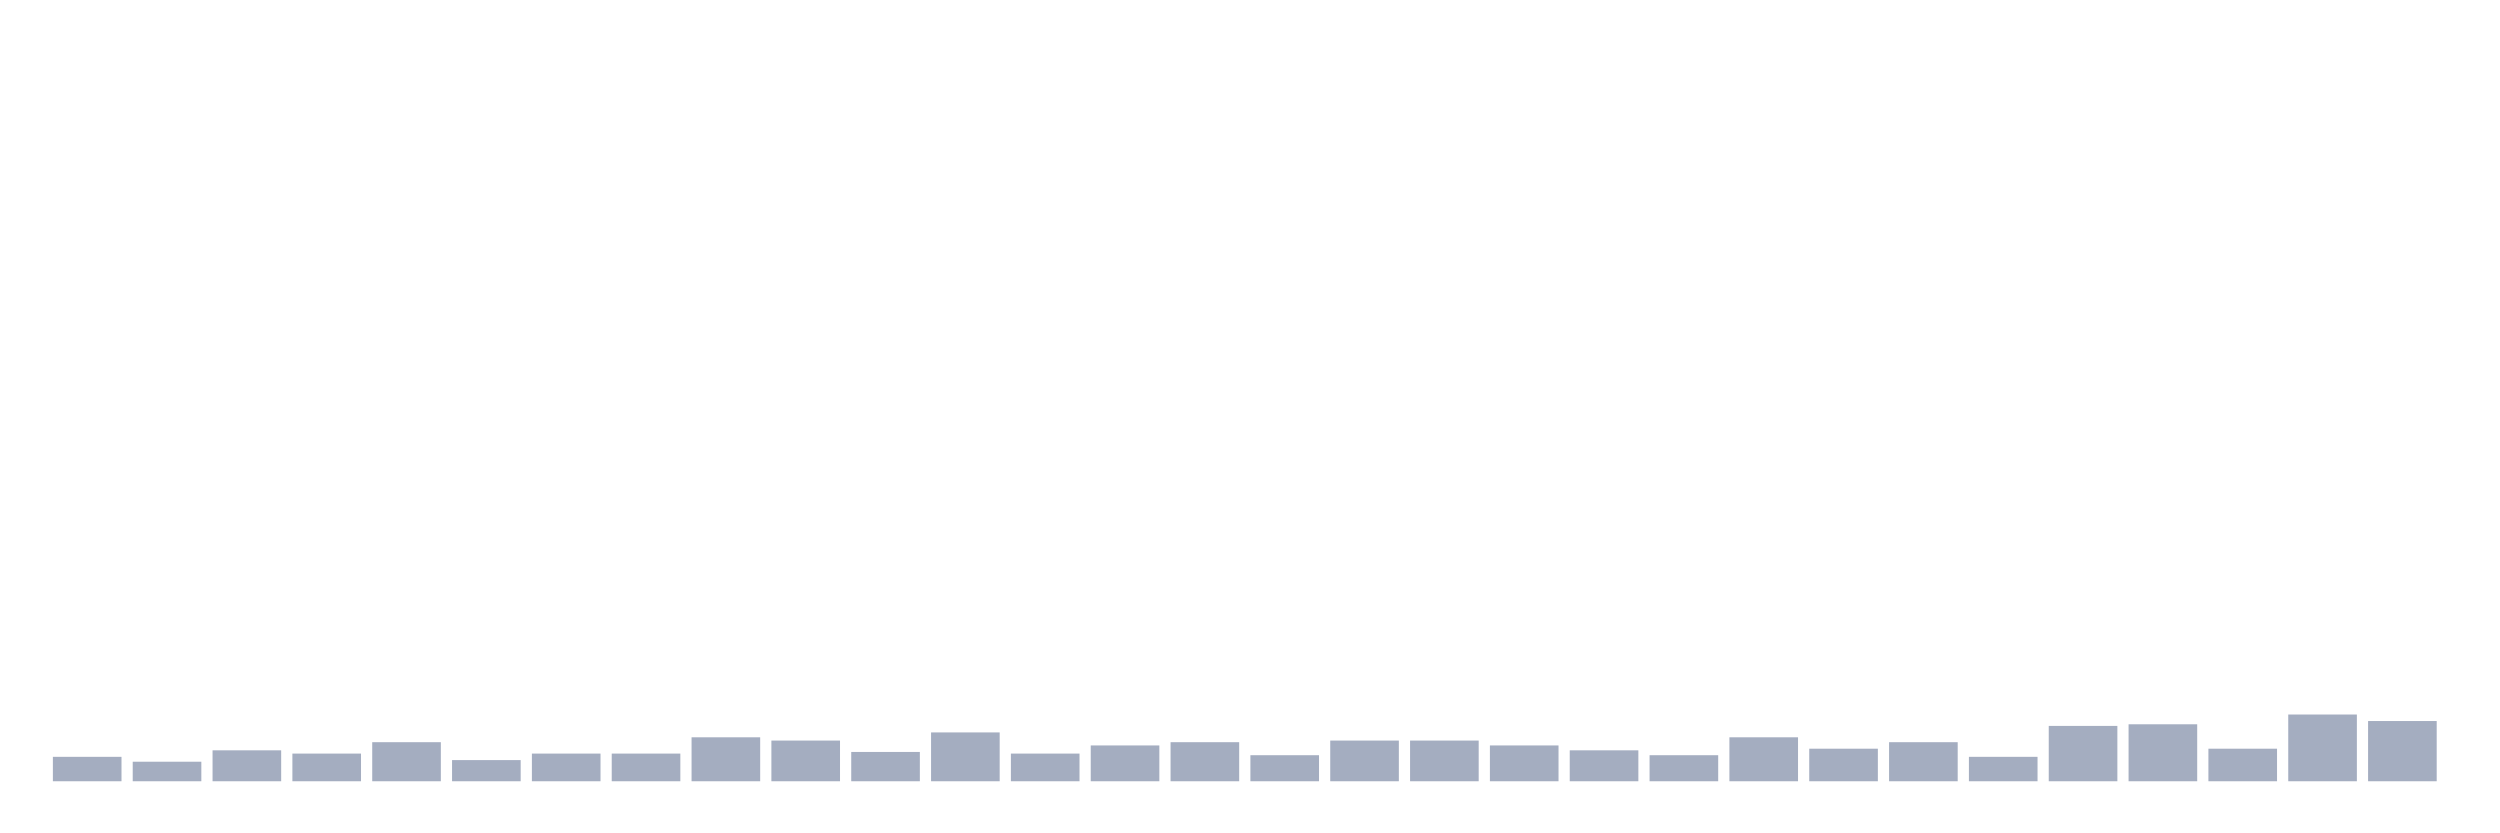 <svg xmlns="http://www.w3.org/2000/svg" viewBox="0 0 480 160"><g transform="translate(10,10)"><rect class="bar" x="0.153" width="13.175" y="135.312" height="4.688" fill="rgb(164,173,192)"></rect><rect class="bar" x="15.482" width="13.175" y="136.25" height="3.75" fill="rgb(164,173,192)"></rect><rect class="bar" x="30.81" width="13.175" y="134.062" height="5.938" fill="rgb(164,173,192)"></rect><rect class="bar" x="46.138" width="13.175" y="134.688" height="5.312" fill="rgb(164,173,192)"></rect><rect class="bar" x="61.466" width="13.175" y="132.5" height="7.5" fill="rgb(164,173,192)"></rect><rect class="bar" x="76.794" width="13.175" y="135.938" height="4.062" fill="rgb(164,173,192)"></rect><rect class="bar" x="92.123" width="13.175" y="134.688" height="5.312" fill="rgb(164,173,192)"></rect><rect class="bar" x="107.451" width="13.175" y="134.688" height="5.312" fill="rgb(164,173,192)"></rect><rect class="bar" x="122.779" width="13.175" y="131.562" height="8.438" fill="rgb(164,173,192)"></rect><rect class="bar" x="138.107" width="13.175" y="132.188" height="7.812" fill="rgb(164,173,192)"></rect><rect class="bar" x="153.436" width="13.175" y="134.375" height="5.625" fill="rgb(164,173,192)"></rect><rect class="bar" x="168.764" width="13.175" y="130.625" height="9.375" fill="rgb(164,173,192)"></rect><rect class="bar" x="184.092" width="13.175" y="134.688" height="5.312" fill="rgb(164,173,192)"></rect><rect class="bar" x="199.42" width="13.175" y="133.125" height="6.875" fill="rgb(164,173,192)"></rect><rect class="bar" x="214.748" width="13.175" y="132.5" height="7.5" fill="rgb(164,173,192)"></rect><rect class="bar" x="230.077" width="13.175" y="135" height="5" fill="rgb(164,173,192)"></rect><rect class="bar" x="245.405" width="13.175" y="132.188" height="7.812" fill="rgb(164,173,192)"></rect><rect class="bar" x="260.733" width="13.175" y="132.188" height="7.812" fill="rgb(164,173,192)"></rect><rect class="bar" x="276.061" width="13.175" y="133.125" height="6.875" fill="rgb(164,173,192)"></rect><rect class="bar" x="291.39" width="13.175" y="134.062" height="5.938" fill="rgb(164,173,192)"></rect><rect class="bar" x="306.718" width="13.175" y="135" height="5" fill="rgb(164,173,192)"></rect><rect class="bar" x="322.046" width="13.175" y="131.562" height="8.438" fill="rgb(164,173,192)"></rect><rect class="bar" x="337.374" width="13.175" y="133.75" height="6.25" fill="rgb(164,173,192)"></rect><rect class="bar" x="352.702" width="13.175" y="132.5" height="7.5" fill="rgb(164,173,192)"></rect><rect class="bar" x="368.031" width="13.175" y="135.312" height="4.688" fill="rgb(164,173,192)"></rect><rect class="bar" x="383.359" width="13.175" y="129.375" height="10.625" fill="rgb(164,173,192)"></rect><rect class="bar" x="398.687" width="13.175" y="129.062" height="10.938" fill="rgb(164,173,192)"></rect><rect class="bar" x="414.015" width="13.175" y="133.75" height="6.25" fill="rgb(164,173,192)"></rect><rect class="bar" x="429.344" width="13.175" y="127.188" height="12.812" fill="rgb(164,173,192)"></rect><rect class="bar" x="444.672" width="13.175" y="128.438" height="11.562" fill="rgb(164,173,192)"></rect></g></svg>